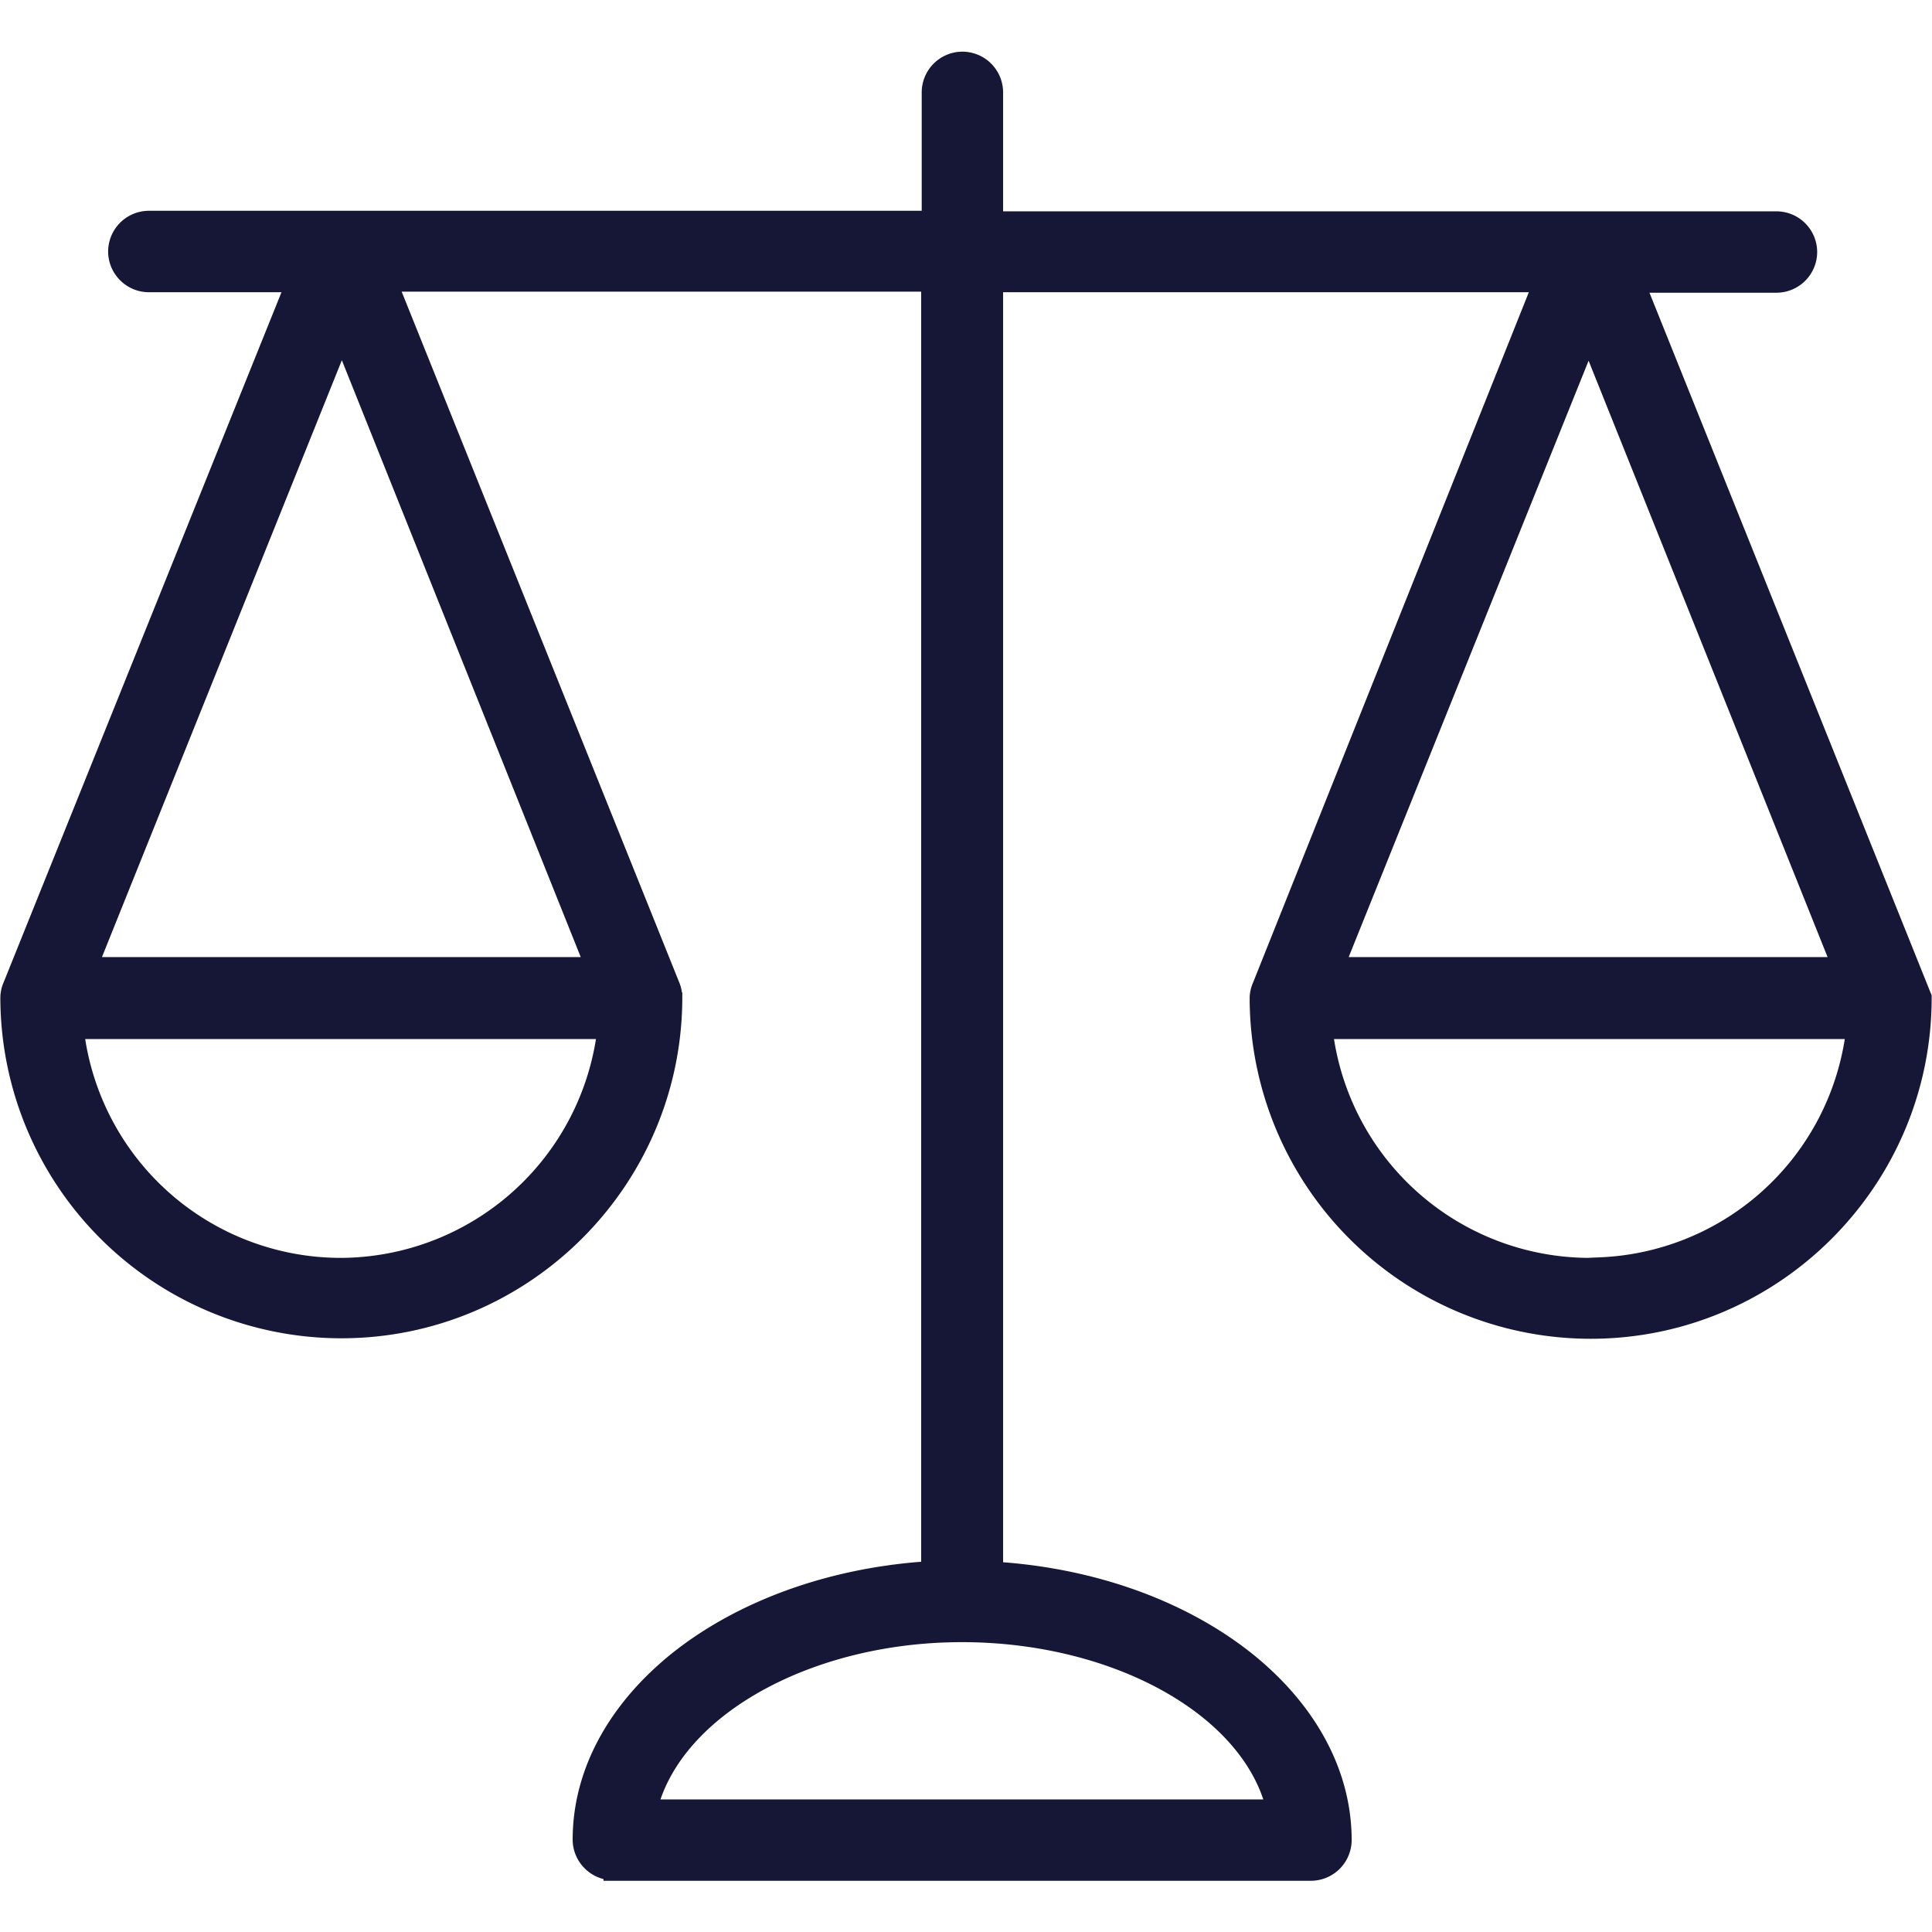 <svg width="39" height="39" fill="none" xmlns="http://www.w3.org/2000/svg"><path d="M20.15 5.799h10.859l-5.623 14.077a.706.706 0 00-.06.266 6.786 6.786 0 006.784 6.783c3.744 0 6.783-3.05 6.783-6.783v-.03l-.007-.017-5.737-14.286h2.712a.723.723 0 00.721-.722.723.723 0 00-.721-.721H20.149V1.865a.723.723 0 00-.722-.722.723.723 0 00-.721.722v2.49H3.005a.724.724 0 00-.722.722c0 .397.325.722.722.722H5.83L.167 19.865s0 0 0 0a.705.705 0 00-.06.267 6.786 6.786 0 006.783 6.783c3.744 0 6.783-3.05 6.783-6.783a.714.714 0 00-.06-.277s0 0 0 0L7.96 5.787h10.735V31.62l-.091.006h0-.003c-1.892.146-3.652.784-4.944 1.803h0c-1.283 1.02-1.997 2.331-1.997 3.705 0 .363.272.666.622.715v.017h14.18a.724.724 0 00.723-.722c0-1.373-.714-2.685-1.996-3.704h0c-1.293-1.02-3.043-1.658-4.946-1.804h-.002l-.092-.005V5.799zm6.665 15.076h10.543l-.021.12v.002a5.321 5.321 0 01-5.066 4.485l-.096.004v.006h-.106a5.33 5.33 0 01-5.238-4.494l-.016-.123zm-25.193.122v-.001l-.021-.121h10.548l-.021.12v.002a5.338 5.338 0 01-5.238 4.495 5.325 5.325 0 01-5.268-4.495zm11.621 15.28c.321-.922 1.122-1.73 2.22-2.307 1.097-.577 2.482-.921 3.954-.921 1.477 0 2.865.341 3.962.917 1.098.577 1.896 1.383 2.212 2.31 0 0 0 0 0 0l.05.148H13.193l.05-.147s0 0 0 0zM27.077 19.42l4.991-12.407L37.04 19.42h-9.962zm-15.206 0H1.91L6.901 7.003l4.97 12.418z" fill="#161736" stroke="#161736" stroke-width=".2"/></svg>
